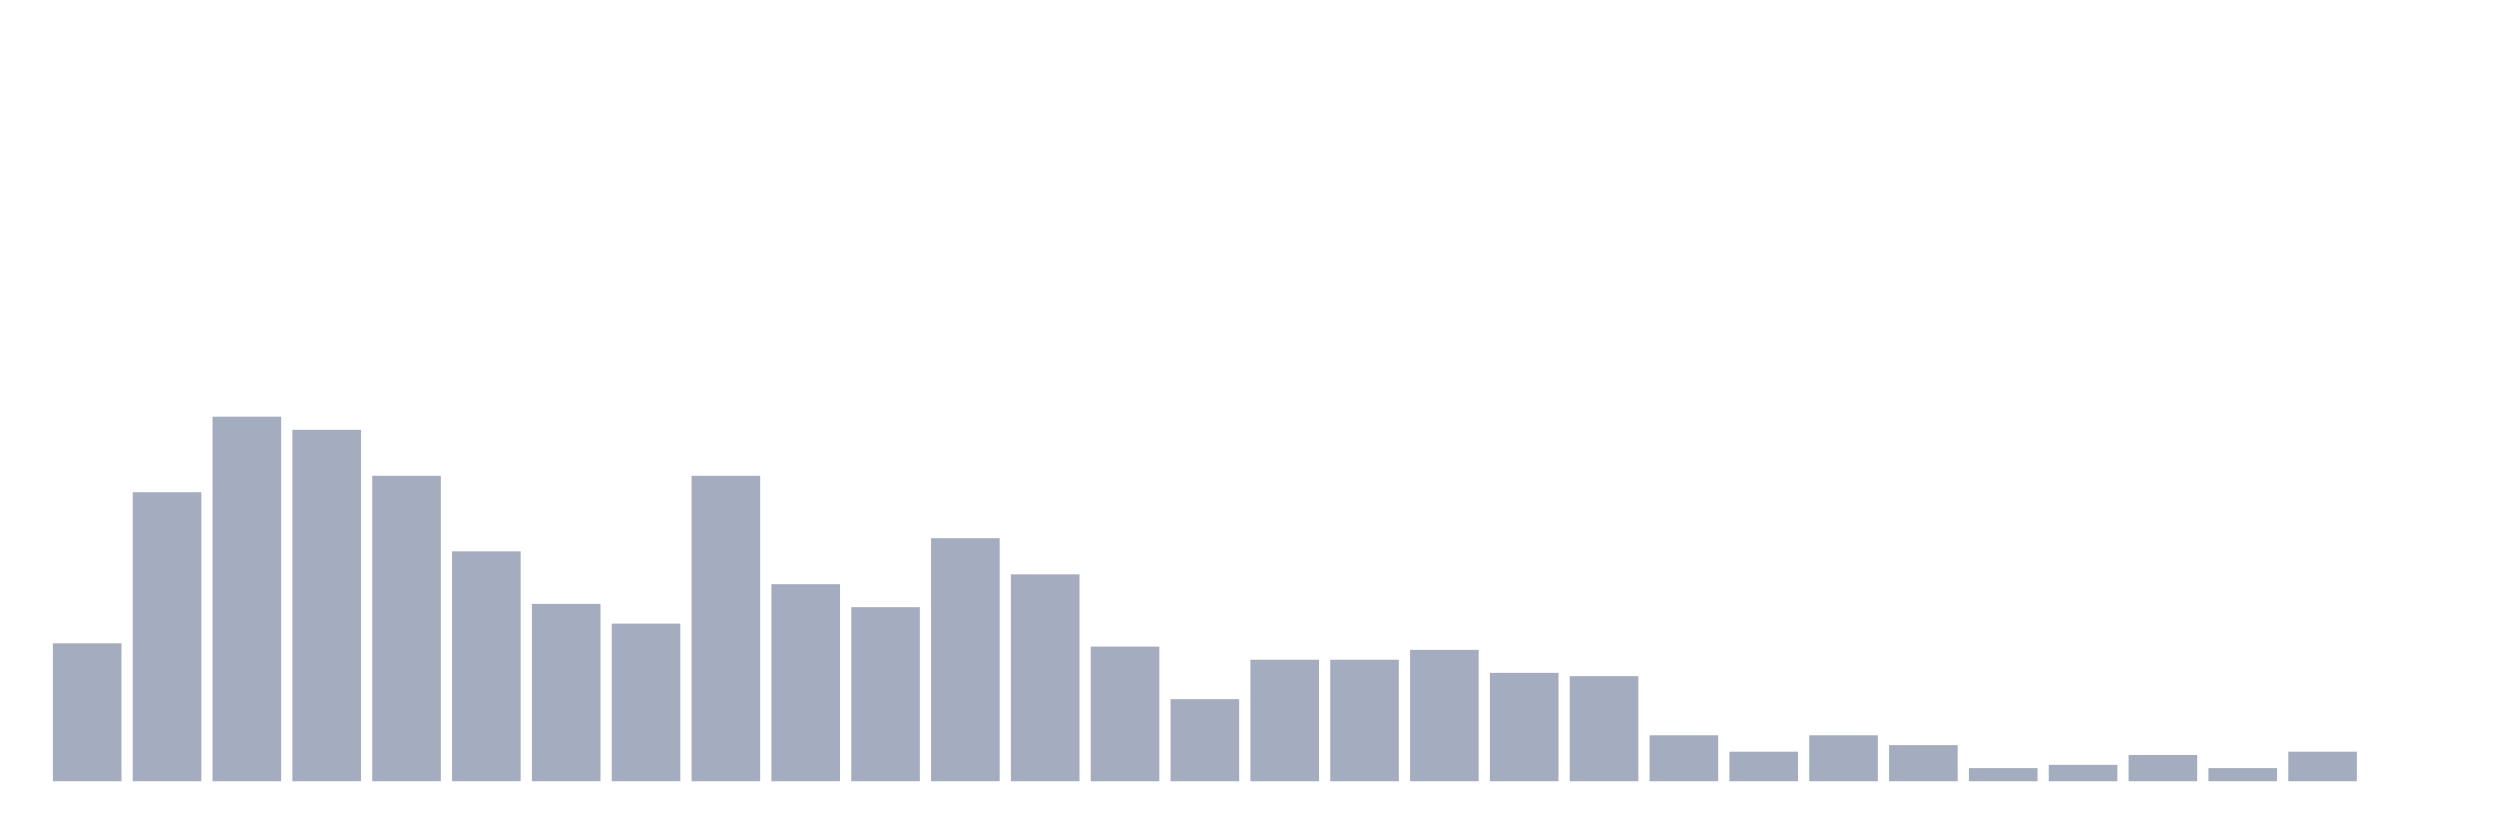 <svg xmlns="http://www.w3.org/2000/svg" viewBox="0 0 480 160"><g transform="translate(10,10)"><rect class="bar" x="0.153" width="13.175" y="113.514" height="26.486" fill="rgb(164,173,192)"></rect><rect class="bar" x="15.482" width="13.175" y="84.505" height="55.495" fill="rgb(164,173,192)"></rect><rect class="bar" x="30.81" width="13.175" y="70" height="70" fill="rgb(164,173,192)"></rect><rect class="bar" x="46.138" width="13.175" y="72.523" height="67.477" fill="rgb(164,173,192)"></rect><rect class="bar" x="61.466" width="13.175" y="81.351" height="58.649" fill="rgb(164,173,192)"></rect><rect class="bar" x="76.794" width="13.175" y="95.856" height="44.144" fill="rgb(164,173,192)"></rect><rect class="bar" x="92.123" width="13.175" y="105.946" height="34.054" fill="rgb(164,173,192)"></rect><rect class="bar" x="107.451" width="13.175" y="109.73" height="30.27" fill="rgb(164,173,192)"></rect><rect class="bar" x="122.779" width="13.175" y="81.351" height="58.649" fill="rgb(164,173,192)"></rect><rect class="bar" x="138.107" width="13.175" y="102.162" height="37.838" fill="rgb(164,173,192)"></rect><rect class="bar" x="153.436" width="13.175" y="106.577" height="33.423" fill="rgb(164,173,192)"></rect><rect class="bar" x="168.764" width="13.175" y="93.333" height="46.667" fill="rgb(164,173,192)"></rect><rect class="bar" x="184.092" width="13.175" y="100.27" height="39.73" fill="rgb(164,173,192)"></rect><rect class="bar" x="199.42" width="13.175" y="114.144" height="25.856" fill="rgb(164,173,192)"></rect><rect class="bar" x="214.748" width="13.175" y="124.234" height="15.766" fill="rgb(164,173,192)"></rect><rect class="bar" x="230.077" width="13.175" y="116.667" height="23.333" fill="rgb(164,173,192)"></rect><rect class="bar" x="245.405" width="13.175" y="116.667" height="23.333" fill="rgb(164,173,192)"></rect><rect class="bar" x="260.733" width="13.175" y="114.775" height="25.225" fill="rgb(164,173,192)"></rect><rect class="bar" x="276.061" width="13.175" y="119.189" height="20.811" fill="rgb(164,173,192)"></rect><rect class="bar" x="291.39" width="13.175" y="119.82" height="20.18" fill="rgb(164,173,192)"></rect><rect class="bar" x="306.718" width="13.175" y="131.171" height="8.829" fill="rgb(164,173,192)"></rect><rect class="bar" x="322.046" width="13.175" y="134.324" height="5.676" fill="rgb(164,173,192)"></rect><rect class="bar" x="337.374" width="13.175" y="131.171" height="8.829" fill="rgb(164,173,192)"></rect><rect class="bar" x="352.702" width="13.175" y="133.063" height="6.937" fill="rgb(164,173,192)"></rect><rect class="bar" x="368.031" width="13.175" y="137.477" height="2.523" fill="rgb(164,173,192)"></rect><rect class="bar" x="383.359" width="13.175" y="136.847" height="3.153" fill="rgb(164,173,192)"></rect><rect class="bar" x="398.687" width="13.175" y="134.955" height="5.045" fill="rgb(164,173,192)"></rect><rect class="bar" x="414.015" width="13.175" y="137.477" height="2.523" fill="rgb(164,173,192)"></rect><rect class="bar" x="429.344" width="13.175" y="134.324" height="5.676" fill="rgb(164,173,192)"></rect><rect class="bar" x="444.672" width="13.175" y="140" height="0" fill="rgb(164,173,192)"></rect></g></svg>